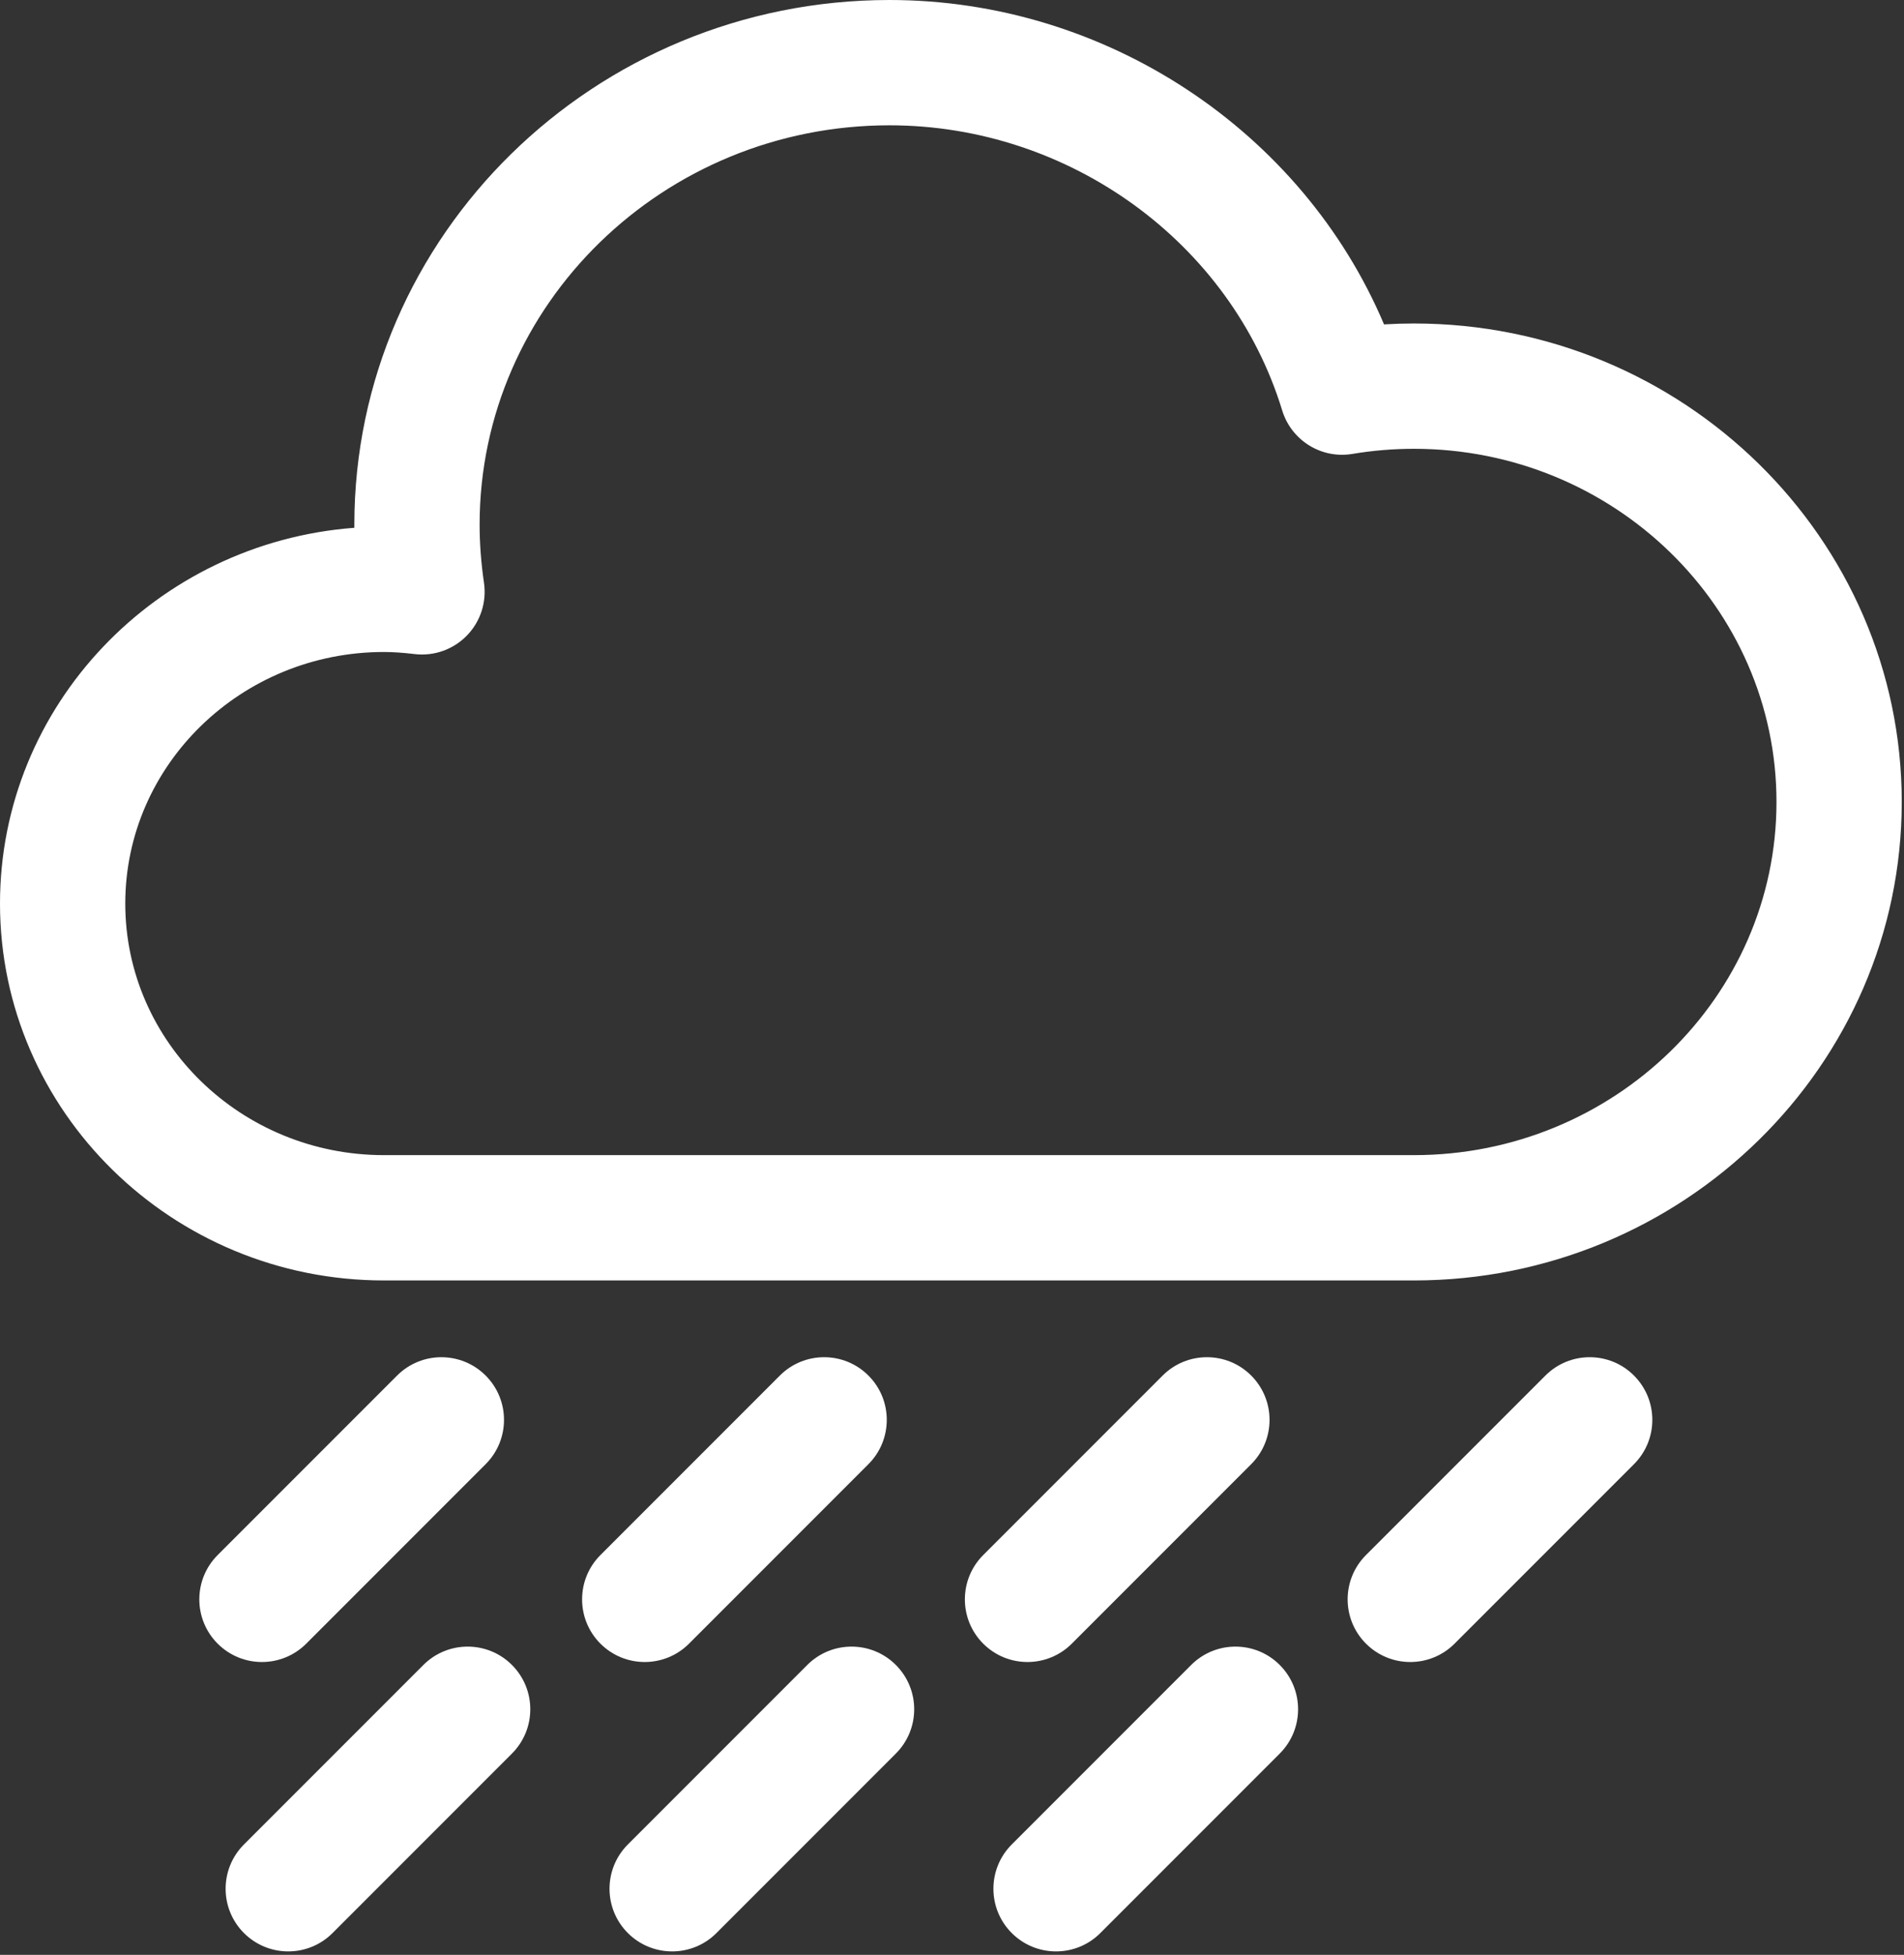 <svg width="228" height="234" viewBox="0 0 228 234" fill="none" xmlns="http://www.w3.org/2000/svg">
<rect x="0" y="0" width="228" height="234" fill="#333333" stroke="none"/>
<path d="M169.317 38.723C168.124 38.723 166.929 38.759 165.735 38.831C155.939 15.688 132.435 0 106.514 0C71.179 0 42.432 28.178 42.432 62.813C42.432 62.935 42.432 63.056 42.433 63.178C18.732 64.96 0 84.454 0 108.16C0 133.035 20.625 153.273 45.976 153.273H169.316C201.525 153.273 227.73 127.579 227.73 95.998C227.731 64.416 201.526 38.723 169.317 38.723ZM169.317 138.273H45.977C28.897 138.273 15.001 124.764 15.001 108.16C15.001 91.555 28.897 78.045 45.977 78.045C47.031 78.045 48.203 78.125 49.664 78.295C51.979 78.569 54.288 77.745 55.913 76.073C57.538 74.402 58.292 72.07 57.956 69.763C57.609 67.384 57.433 65.045 57.433 62.812C57.432 36.449 79.45 15 106.514 15C128.054 15 147.392 29.036 153.541 49.132C154.643 52.731 158.241 54.96 161.953 54.334C164.373 53.928 166.85 53.723 169.316 53.723C193.254 53.723 212.73 72.688 212.73 95.998C212.731 119.309 193.255 138.273 169.317 138.273Z" fill="white"/>
<path d="M36.671 196.751L58.157 175.265C61.086 172.336 61.086 167.587 58.157 164.659C55.228 161.73 50.479 161.73 47.551 164.659L26.065 186.145C23.136 189.074 23.136 193.823 26.065 196.752C27.529 198.216 29.449 198.949 31.368 198.949C33.287 198.947 35.206 198.215 36.671 196.751Z" fill="white"/>
<path d="M82.509 196.751L103.993 175.265C106.922 172.336 106.921 167.587 103.992 164.658C101.062 161.729 96.314 161.73 93.385 164.659L71.901 186.145C68.972 189.074 68.973 193.823 71.901 196.752C73.366 198.216 75.285 198.948 77.204 198.948C79.125 198.947 81.045 198.215 82.509 196.751Z" fill="white"/>
<path d="M128.345 196.751L149.829 175.265C152.758 172.336 152.757 167.587 149.829 164.658C146.899 161.729 142.151 161.73 139.222 164.659L117.738 186.145C114.809 189.074 114.81 193.823 117.738 196.752C119.203 198.216 121.122 198.948 123.041 198.948C124.961 198.947 126.881 198.215 128.345 196.751Z" fill="white"/>
<path d="M185.06 164.658L163.574 186.144C160.645 189.073 160.645 193.822 163.574 196.751C165.038 198.215 166.958 198.948 168.877 198.948C170.796 198.948 172.716 198.216 174.18 196.751L195.666 175.265C198.595 172.336 198.595 167.587 195.666 164.659C192.738 161.729 187.989 161.729 185.06 164.658Z" fill="white"/>
<path d="M50.698 199.301L29.214 220.787C26.285 223.716 26.286 228.465 29.214 231.394C30.679 232.858 32.598 233.59 34.517 233.59C36.437 233.59 38.356 232.858 39.821 231.393L61.305 209.907C64.234 206.978 64.233 202.229 61.304 199.3C58.376 196.372 53.627 196.372 50.698 199.301Z" fill="white"/>
<path d="M96.669 199.301L75.185 220.787C72.256 223.716 72.257 228.465 75.186 231.394C76.651 232.858 78.57 233.59 80.489 233.59C82.408 233.59 84.328 232.858 85.793 231.393L107.277 209.907C110.206 206.978 110.205 202.229 107.277 199.3C104.346 196.372 99.598 196.372 96.669 199.301Z" fill="white"/>
<path d="M142.64 199.301L121.156 220.787C118.227 223.716 118.228 228.465 121.156 231.394C122.621 232.858 124.54 233.59 126.459 233.59C128.378 233.59 130.298 232.858 131.763 231.393L153.247 209.907C156.176 206.978 156.175 202.229 153.246 199.3C150.317 196.372 145.569 196.372 142.64 199.301Z" fill="white"/>
</svg>

